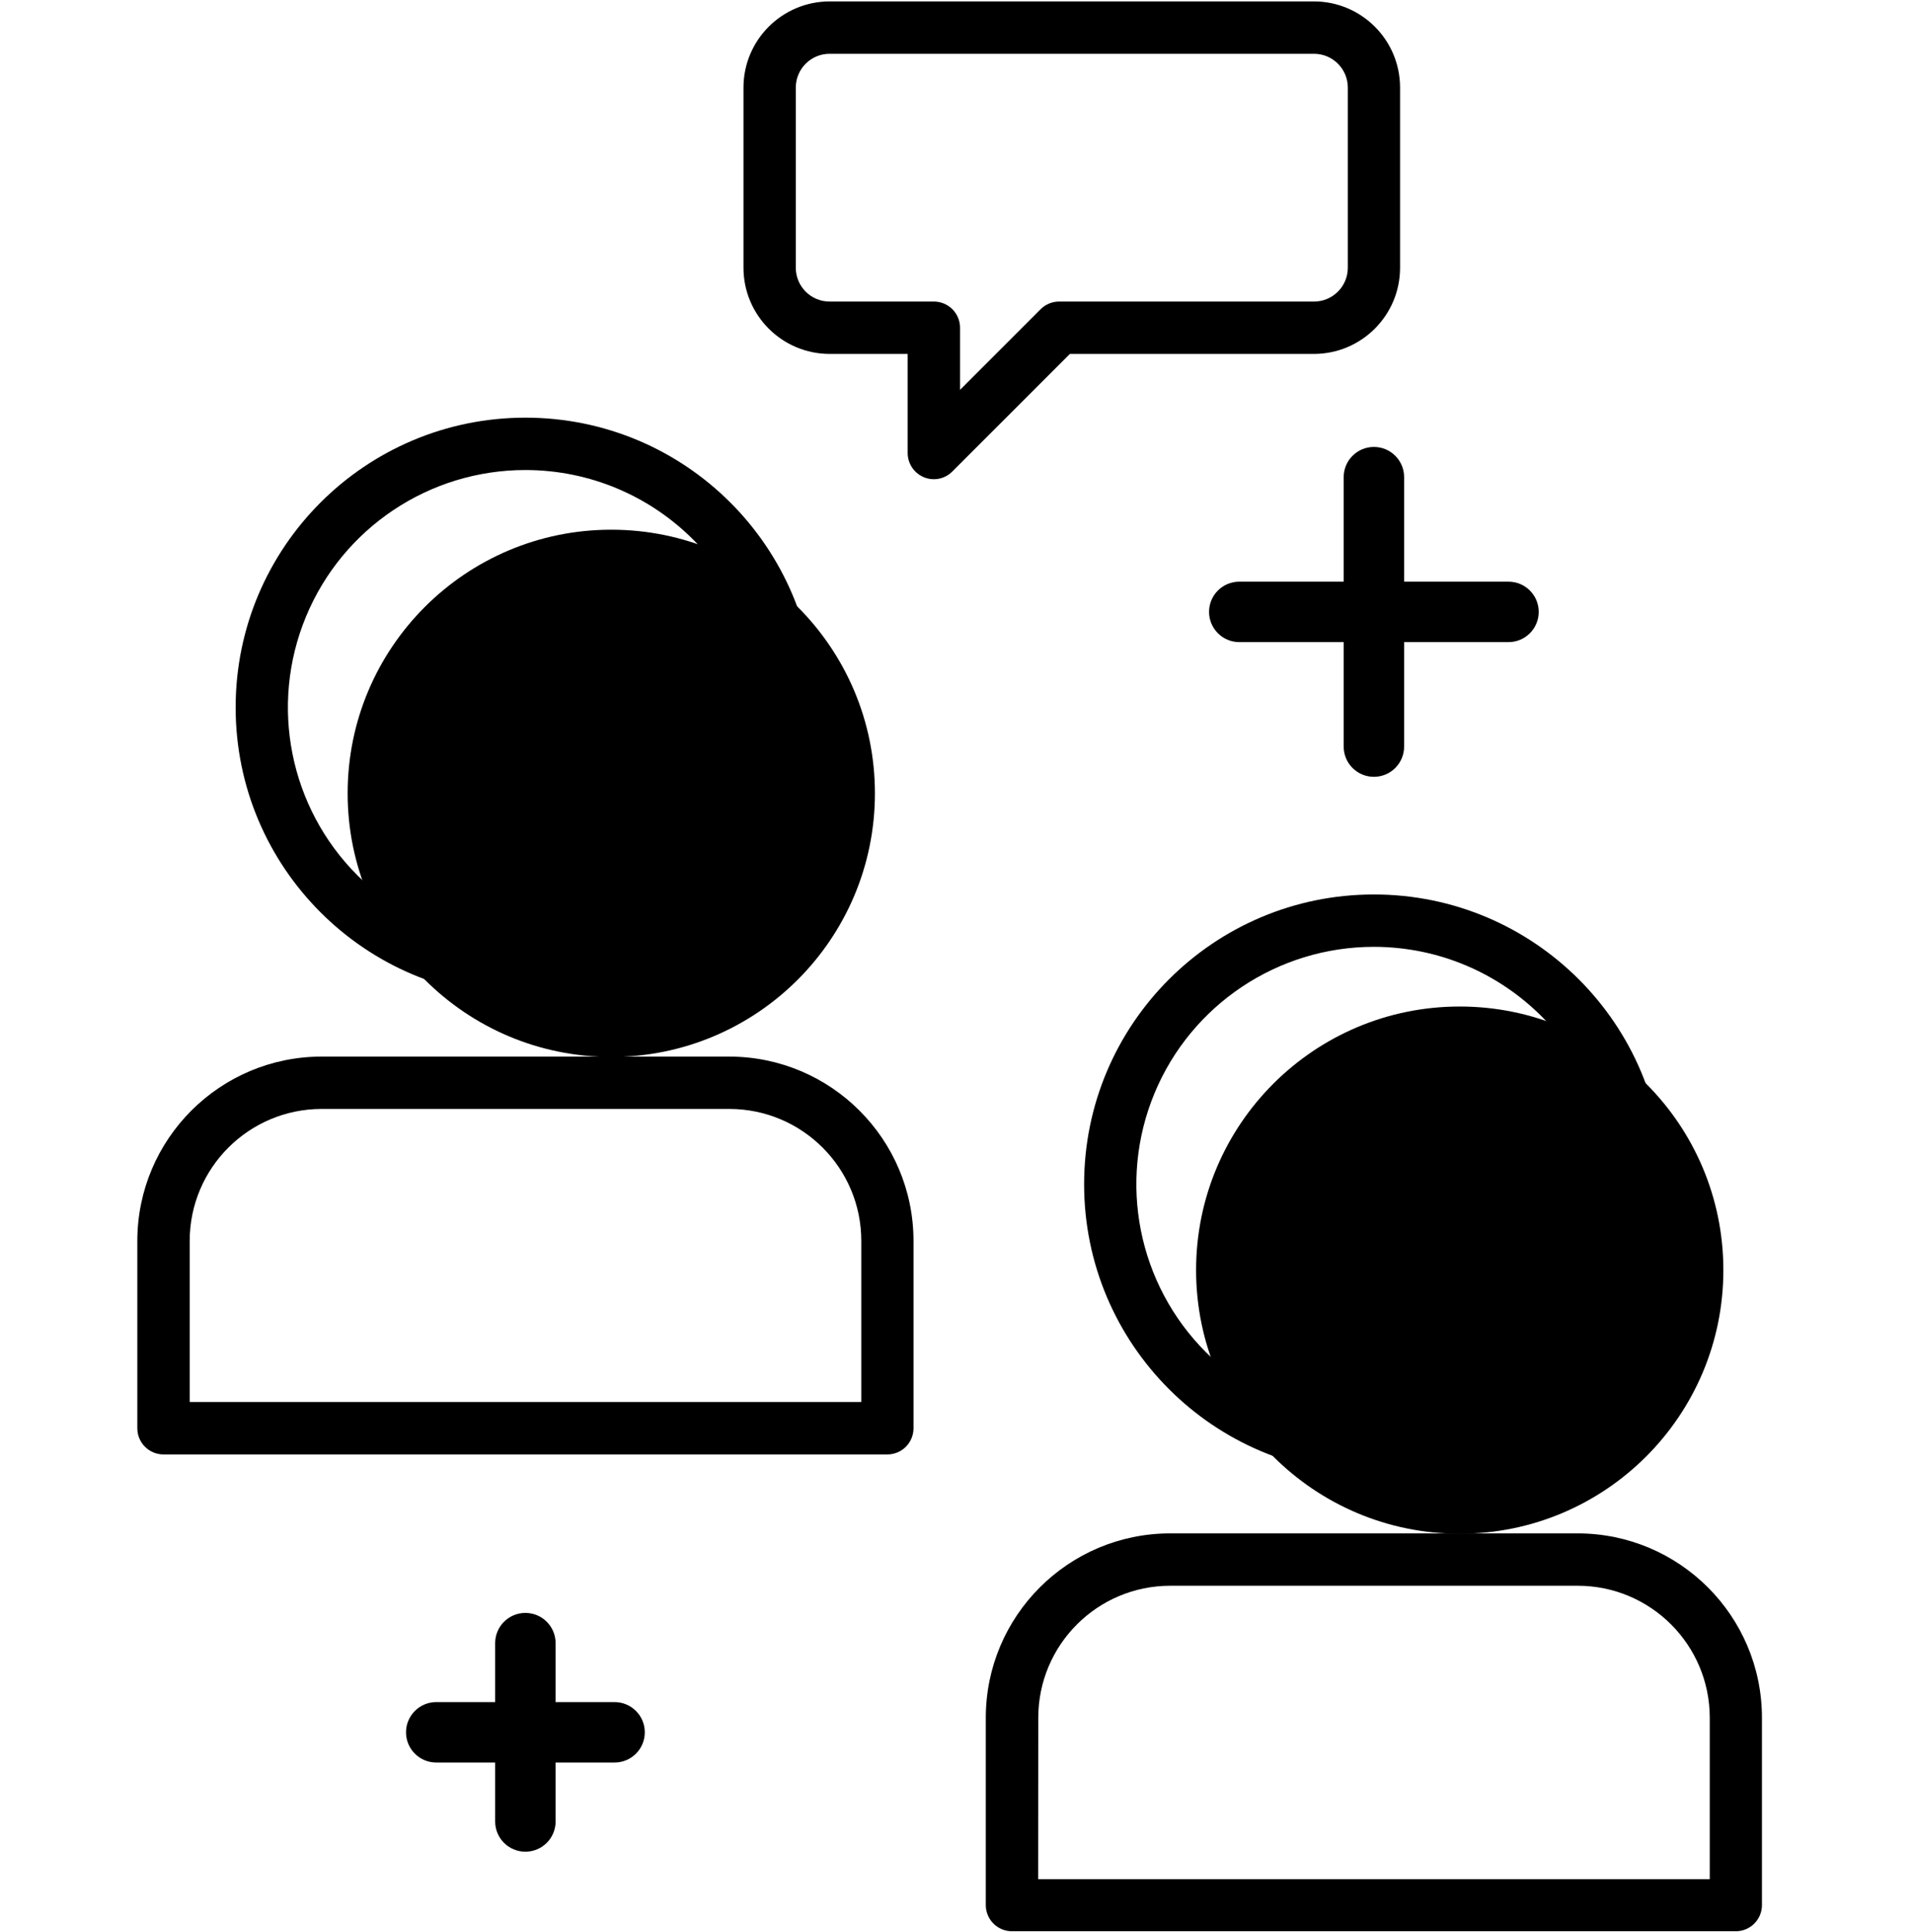 <svg width="99" height="100" viewBox="0 0 99 100" xmlns="http://www.w3.org/2000/svg">
<path d="M31.634 54.701C39.169 54.701 45.278 48.593 45.278 41.058C45.278 33.523 39.169 27.415 31.634 27.415C24.099 27.415 17.991 33.523 17.991 41.058C17.991 48.593 24.099 54.701 31.634 54.701Z" fill="currentColor"/>
<path d="M75.543 79.378C83.078 79.378 89.186 73.27 89.186 65.735C89.186 58.2 83.078 52.092 75.543 52.092C68.008 52.092 61.899 58.2 61.899 65.735C61.899 73.27 68.008 79.378 75.543 79.378Z" fill="currentColor"/>
<path d="M78.067 33.232H64.134C63.271 33.232 62.57 32.531 62.57 31.668C62.57 30.804 63.271 30.104 64.134 30.104H78.067C78.931 30.104 79.631 30.804 79.631 31.668C79.631 32.531 78.931 33.232 78.067 33.232Z"/>
<path d="M71.101 40.204C70.237 40.204 69.537 39.504 69.537 38.64V24.695C69.537 23.831 70.237 23.131 71.101 23.131C71.964 23.131 72.665 23.831 72.665 24.695V38.628C72.668 39.045 72.505 39.446 72.211 39.742C71.917 40.038 71.518 40.204 71.101 40.204Z"/>
<path fill-rule="evenodd" clip-rule="evenodd" d="M12.195 36.611C12.194 44.893 18.907 51.608 27.189 51.61C35.469 51.603 42.181 44.893 42.189 36.613C42.189 28.331 35.475 21.616 27.193 21.616C18.911 21.615 12.196 28.329 12.195 36.611ZM15.835 31.913C17.737 27.321 22.218 24.326 27.189 24.326C33.973 24.333 39.47 29.829 39.479 36.613C39.48 41.584 36.487 46.066 31.894 47.969C27.302 49.872 22.016 48.822 18.5 45.307C14.985 41.792 13.933 36.506 15.835 31.913Z"/>
<path fill-rule="evenodd" clip-rule="evenodd" d="M8.461 75.274H45.918C46.277 75.275 46.623 75.133 46.877 74.879C47.132 74.625 47.275 74.28 47.275 73.921V64.219C47.27 58.955 43.003 54.688 37.738 54.683H16.643C11.379 54.688 7.112 58.955 7.107 64.219V73.921C7.107 74.668 7.713 75.274 8.461 75.274ZM44.573 72.561H9.817V64.219C9.821 60.451 12.875 57.397 16.643 57.393H37.747C41.516 57.397 44.57 60.451 44.573 64.219V72.561Z"/>
<path fill-rule="evenodd" clip-rule="evenodd" d="M56.104 61.293C56.106 69.574 62.82 76.287 71.101 76.287C79.384 76.278 86.094 69.563 86.098 61.281C86.093 52.999 79.376 46.289 71.095 46.293C62.813 46.296 56.102 53.011 56.104 61.293ZM59.744 56.588C61.647 51.996 66.13 49.002 71.101 49.003C77.883 49.011 83.379 54.508 83.388 61.29C83.389 66.261 80.395 70.743 75.802 72.646C71.21 74.549 65.923 73.498 62.408 69.983C58.893 66.468 57.841 61.181 59.744 56.588Z"/>
<path fill-rule="evenodd" clip-rule="evenodd" d="M52.372 99.951H89.83C90.577 99.951 91.183 99.345 91.183 98.597V88.896C91.178 83.633 86.913 79.367 81.65 79.36H60.552C55.287 79.365 51.021 83.632 51.016 88.896V98.597C51.016 98.957 51.159 99.302 51.413 99.556C51.668 99.81 52.013 99.952 52.372 99.951ZM88.482 97.256H53.726L53.732 88.896C53.736 85.128 56.79 82.073 60.558 82.07H81.656C85.424 82.075 88.477 85.128 88.482 88.896V97.256Z"/>
<path d="M31.805 91.219H22.576C21.712 91.219 21.012 90.519 21.012 89.656C21.012 88.792 21.712 88.091 22.576 88.091H31.805C32.669 88.091 33.369 88.792 33.369 89.656C33.369 90.519 32.669 91.219 31.805 91.219Z" fill="currentColor"/>
<path d="M27.189 95.835C26.325 95.835 25.625 95.135 25.625 94.271V85.04C25.625 84.176 26.325 83.476 27.189 83.476C28.053 83.476 28.753 84.176 28.753 85.04V94.271C28.753 95.135 28.053 95.835 27.189 95.835Z" fill="currentColor"/>
<path fill-rule="evenodd" clip-rule="evenodd" d="M46.973 23.448C46.975 24.195 47.58 24.8 48.327 24.802C48.68 24.802 49.02 24.662 49.272 24.415L55.369 18.317H67.997C70.458 18.315 72.453 16.321 72.455 13.86V4.53C72.453 2.069 70.458 0.075 67.997 0.073H42.933C40.473 0.077 38.479 2.07 38.476 4.53V13.86C38.479 16.32 40.473 18.314 42.933 18.317H46.973V23.448ZM41.183 4.53C41.185 3.565 41.968 2.784 42.933 2.784H68.001C68.966 2.784 69.749 3.565 69.751 4.53V13.86C69.749 14.825 68.966 15.607 68.001 15.607H54.811C54.452 15.607 54.108 15.749 53.854 16.003L49.683 20.177V16.963C49.684 16.603 49.541 16.258 49.287 16.003C49.032 15.749 48.687 15.606 48.327 15.607H42.933C41.968 15.607 41.185 14.825 41.183 13.86V4.53Z"/>
</svg>

